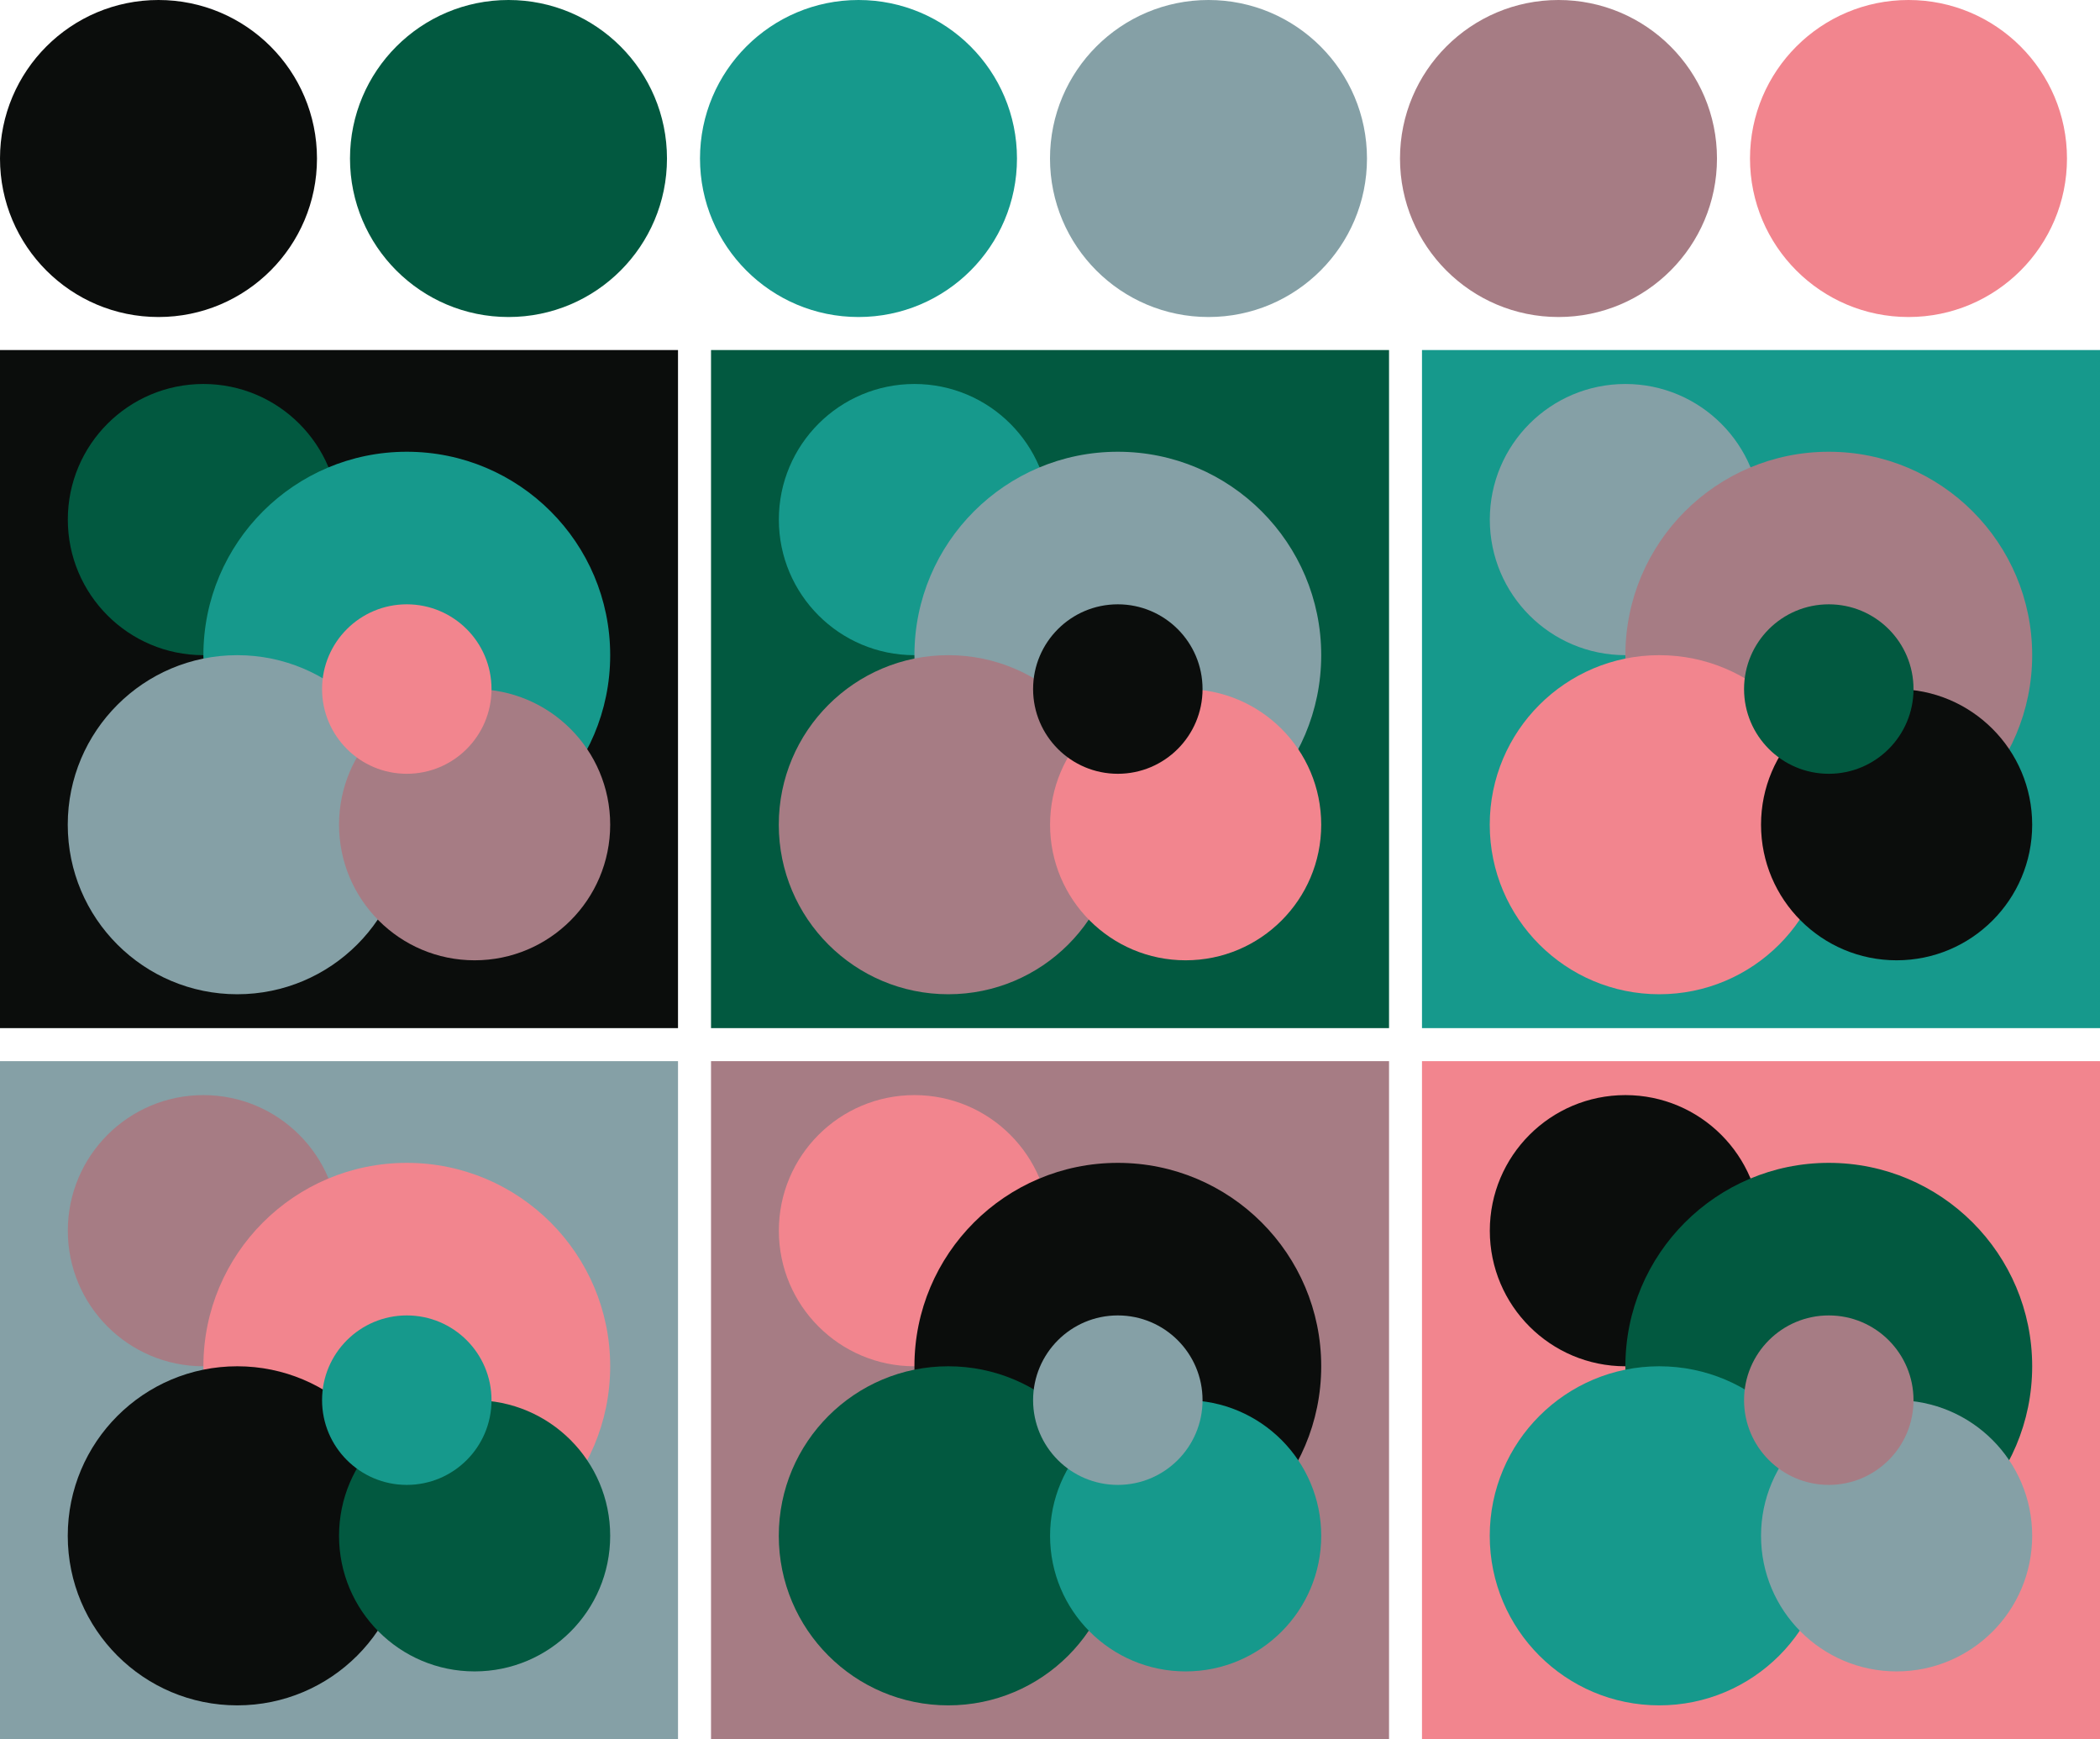<svg version="1.1" xmlns="http://www.w3.org/2000/svg" xmlns:xlink="http://www.w3.org/1999/xlink" width="318" height="263.33"><g transform="translate(24 24)"><circle fill="#0b0d0c" cx="0" cy="0" r="24"/><circle fill="#025940" cx="53" cy="0" r="24"/><circle fill="#16998c" cx="106" cy="0" r="24"/><circle fill="#85a0a6" cx="159" cy="0" r="24"/><circle fill="#a67c84" cx="212" cy="0" r="24"/><circle fill="#f2858e" cx="265" cy="0" r="24"/></g><g transform="translate(0 53)"><rect fill="#0b0d0c" x="0" y="0" width="102.67" height="102.67"/><circle fill="#025940" cx="30.80" cy="25.67" r="20.53"/><circle fill="#16998c" cx="61.60" cy="46.20" r="30.80"/><circle fill="#85a0a6" cx="35.93" cy="71.87" r="25.67"/><circle fill="#a67c84" cx="71.87" cy="71.87" r="20.53"/><circle fill="#f2858e" cx="61.60" cy="51.33" r="12.83"/></g><g transform="translate(107.67 53)"><rect fill="#025940" x="0" y="0" width="102.67" height="102.67"/><circle fill="#16998c" cx="30.80" cy="25.67" r="20.53"/><circle fill="#85a0a6" cx="61.60" cy="46.20" r="30.80"/><circle fill="#a67c84" cx="35.93" cy="71.87" r="25.67"/><circle fill="#f2858e" cx="71.87" cy="71.87" r="20.53"/><circle fill="#0b0d0c" cx="61.60" cy="51.33" r="12.83"/></g><g transform="translate(215.33 53)"><rect fill="#16998c" x="0" y="0" width="102.67" height="102.67"/><circle fill="#85a0a6" cx="30.80" cy="25.67" r="20.53"/><circle fill="#a67c84" cx="61.60" cy="46.20" r="30.80"/><circle fill="#f2858e" cx="35.93" cy="71.87" r="25.67"/><circle fill="#0b0d0c" cx="71.87" cy="71.87" r="20.53"/><circle fill="#025940" cx="61.60" cy="51.33" r="12.83"/></g><g transform="translate(0 160.67)"><rect fill="#85a0a6" x="0" y="0" width="102.67" height="102.67"/><circle fill="#a67c84" cx="30.80" cy="25.67" r="20.53"/><circle fill="#f2858e" cx="61.60" cy="46.20" r="30.80"/><circle fill="#0b0d0c" cx="35.93" cy="71.87" r="25.67"/><circle fill="#025940" cx="71.87" cy="71.87" r="20.53"/><circle fill="#16998c" cx="61.60" cy="51.33" r="12.83"/></g><g transform="translate(107.67 160.67)"><rect fill="#a67c84" x="0" y="0" width="102.67" height="102.67"/><circle fill="#f2858e" cx="30.80" cy="25.67" r="20.53"/><circle fill="#0b0d0c" cx="61.60" cy="46.20" r="30.80"/><circle fill="#025940" cx="35.93" cy="71.87" r="25.67"/><circle fill="#16998c" cx="71.87" cy="71.87" r="20.53"/><circle fill="#85a0a6" cx="61.60" cy="51.33" r="12.83"/></g><g transform="translate(215.33 160.67)"><rect fill="#f2858e" x="0" y="0" width="102.67" height="102.67"/><circle fill="#0b0d0c" cx="30.80" cy="25.67" r="20.53"/><circle fill="#025940" cx="61.60" cy="46.20" r="30.80"/><circle fill="#16998c" cx="35.93" cy="71.87" r="25.67"/><circle fill="#85a0a6" cx="71.87" cy="71.87" r="20.53"/><circle fill="#a67c84" cx="61.60" cy="51.33" r="12.83"/></g></svg>